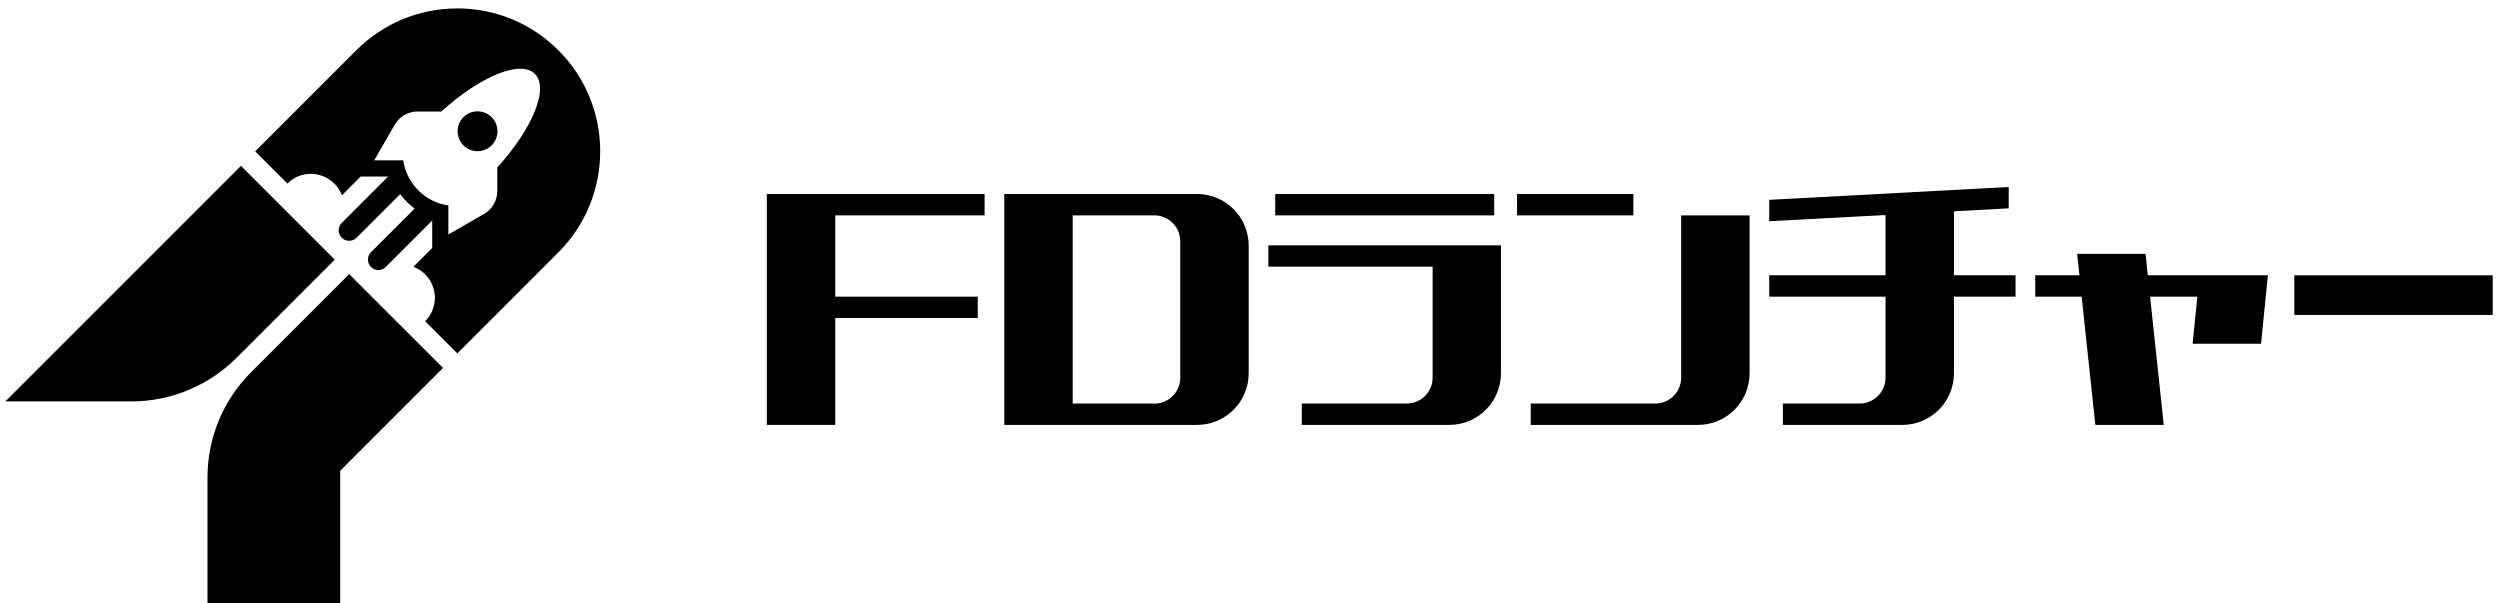 <svg width="290" height="70" viewBox="0 0 290 70" fill="none" xmlns="http://www.w3.org/2000/svg">
<path d="M88.953 22.505V49.289H96.891V36.889H113.42V34.411H96.891V24.983H114.214V22.505H88.953Z" fill="black"/>
<path d="M116.498 22.505V49.289H138.852C142.167 49.289 144.848 46.607 144.848 43.293V28.501C144.848 25.186 142.167 22.505 138.852 22.505H116.498ZM133.907 46.811H124.436V24.983H133.907C135.559 24.983 136.911 26.323 136.911 27.986V43.818C136.911 45.47 135.57 46.822 133.907 46.822V46.811Z" fill="black"/>
<path d="M173.327 22.505H147.927V24.983H173.327V22.505Z" fill="black"/>
<path d="M189.47 22.505H175.977V24.983H189.47V22.505Z" fill="black"/>
<path d="M289.152 31.933H266.143V36.535H289.152V31.933Z" fill="black"/>
<path d="M147.133 28.458V30.936H166.183V43.808C166.183 45.459 164.843 46.811 163.18 46.811H151.006V49.289H168.114C171.429 49.289 174.11 46.607 174.11 43.293V28.458H147.123H147.133Z" fill="black"/>
<path d="M192.023 46.811H177.564V49.289H196.958C200.272 49.289 202.954 46.607 202.954 43.293V24.983H195.016V43.807C195.016 45.459 193.675 46.811 192.013 46.811H192.023Z" fill="black"/>
<path d="M226.659 24.511L233.009 24.167V21.69L205.228 23.181V25.658L218.722 24.94V31.933H205.228V34.411H218.722V43.808C218.722 45.459 217.381 46.811 215.718 46.811H206.815V49.289H220.663C223.978 49.289 226.659 46.607 226.659 43.293V34.411H233.803V31.933H226.659V24.511Z" fill="black"/>
<path d="M249.142 31.933L248.884 29.445H240.947L241.215 31.933H236.088V34.411H241.472L243.06 49.289H250.997L249.41 34.411H254.891L254.344 39.871H262.282L263.075 31.933H249.142Z" fill="black"/>
<path d="M53.759 16.863C54.66 17.764 56.13 17.764 57.031 16.863C57.932 15.962 57.932 14.492 57.031 13.591C56.13 12.69 54.66 12.69 53.759 13.591C52.858 14.492 52.858 15.962 53.759 16.863Z" fill="black"/>
<path d="M38.785 21.293C39.182 21.69 39.482 22.162 39.665 22.655L41.842 20.477H45.028L39.643 25.862C39.171 26.334 39.171 27.106 39.643 27.578C40.115 28.05 40.888 28.05 41.359 27.578L46.422 22.515C46.658 22.827 46.916 23.138 47.195 23.416C47.474 23.695 47.774 23.953 48.096 24.189L43.033 29.252C42.561 29.724 42.561 30.496 43.033 30.968C43.505 31.44 44.277 31.44 44.749 30.968L50.134 25.583V28.769L47.956 30.947C48.45 31.129 48.922 31.429 49.319 31.826C50.82 33.328 50.82 35.763 49.319 37.264L53.051 40.997L64.775 29.273C71.233 22.816 71.243 12.293 64.775 5.836C61.643 2.704 57.481 0.977 53.051 0.977C48.621 0.977 44.459 2.704 41.327 5.836L29.603 17.56L33.336 21.293C34.838 19.791 37.273 19.791 38.774 21.293H38.785ZM48.471 12.937H51.196C55.69 8.85 60.388 6.908 62.051 8.571C63.713 10.234 61.772 14.932 57.685 19.426V22.151C57.685 23.256 57.095 24.275 56.141 24.822L52.011 27.203V23.835C50.734 23.652 49.501 23.073 48.525 22.086C47.549 21.1 46.959 19.877 46.776 18.6H43.408L45.789 14.471C46.337 13.516 47.356 12.926 48.46 12.926L48.471 12.937Z" fill="black"/>
<path d="M27.941 19.233L38.828 30.12L27.436 41.512C24.197 44.751 19.81 46.564 15.241 46.564H0.62L27.941 19.244V19.233Z" fill="black"/>
<path d="M29.11 43.185L40.501 31.794L51.389 42.681L39.461 54.609V69.991H24.068V55.381C24.068 50.801 25.881 46.414 29.12 43.185H29.11Z" fill="black"/>
</svg>
